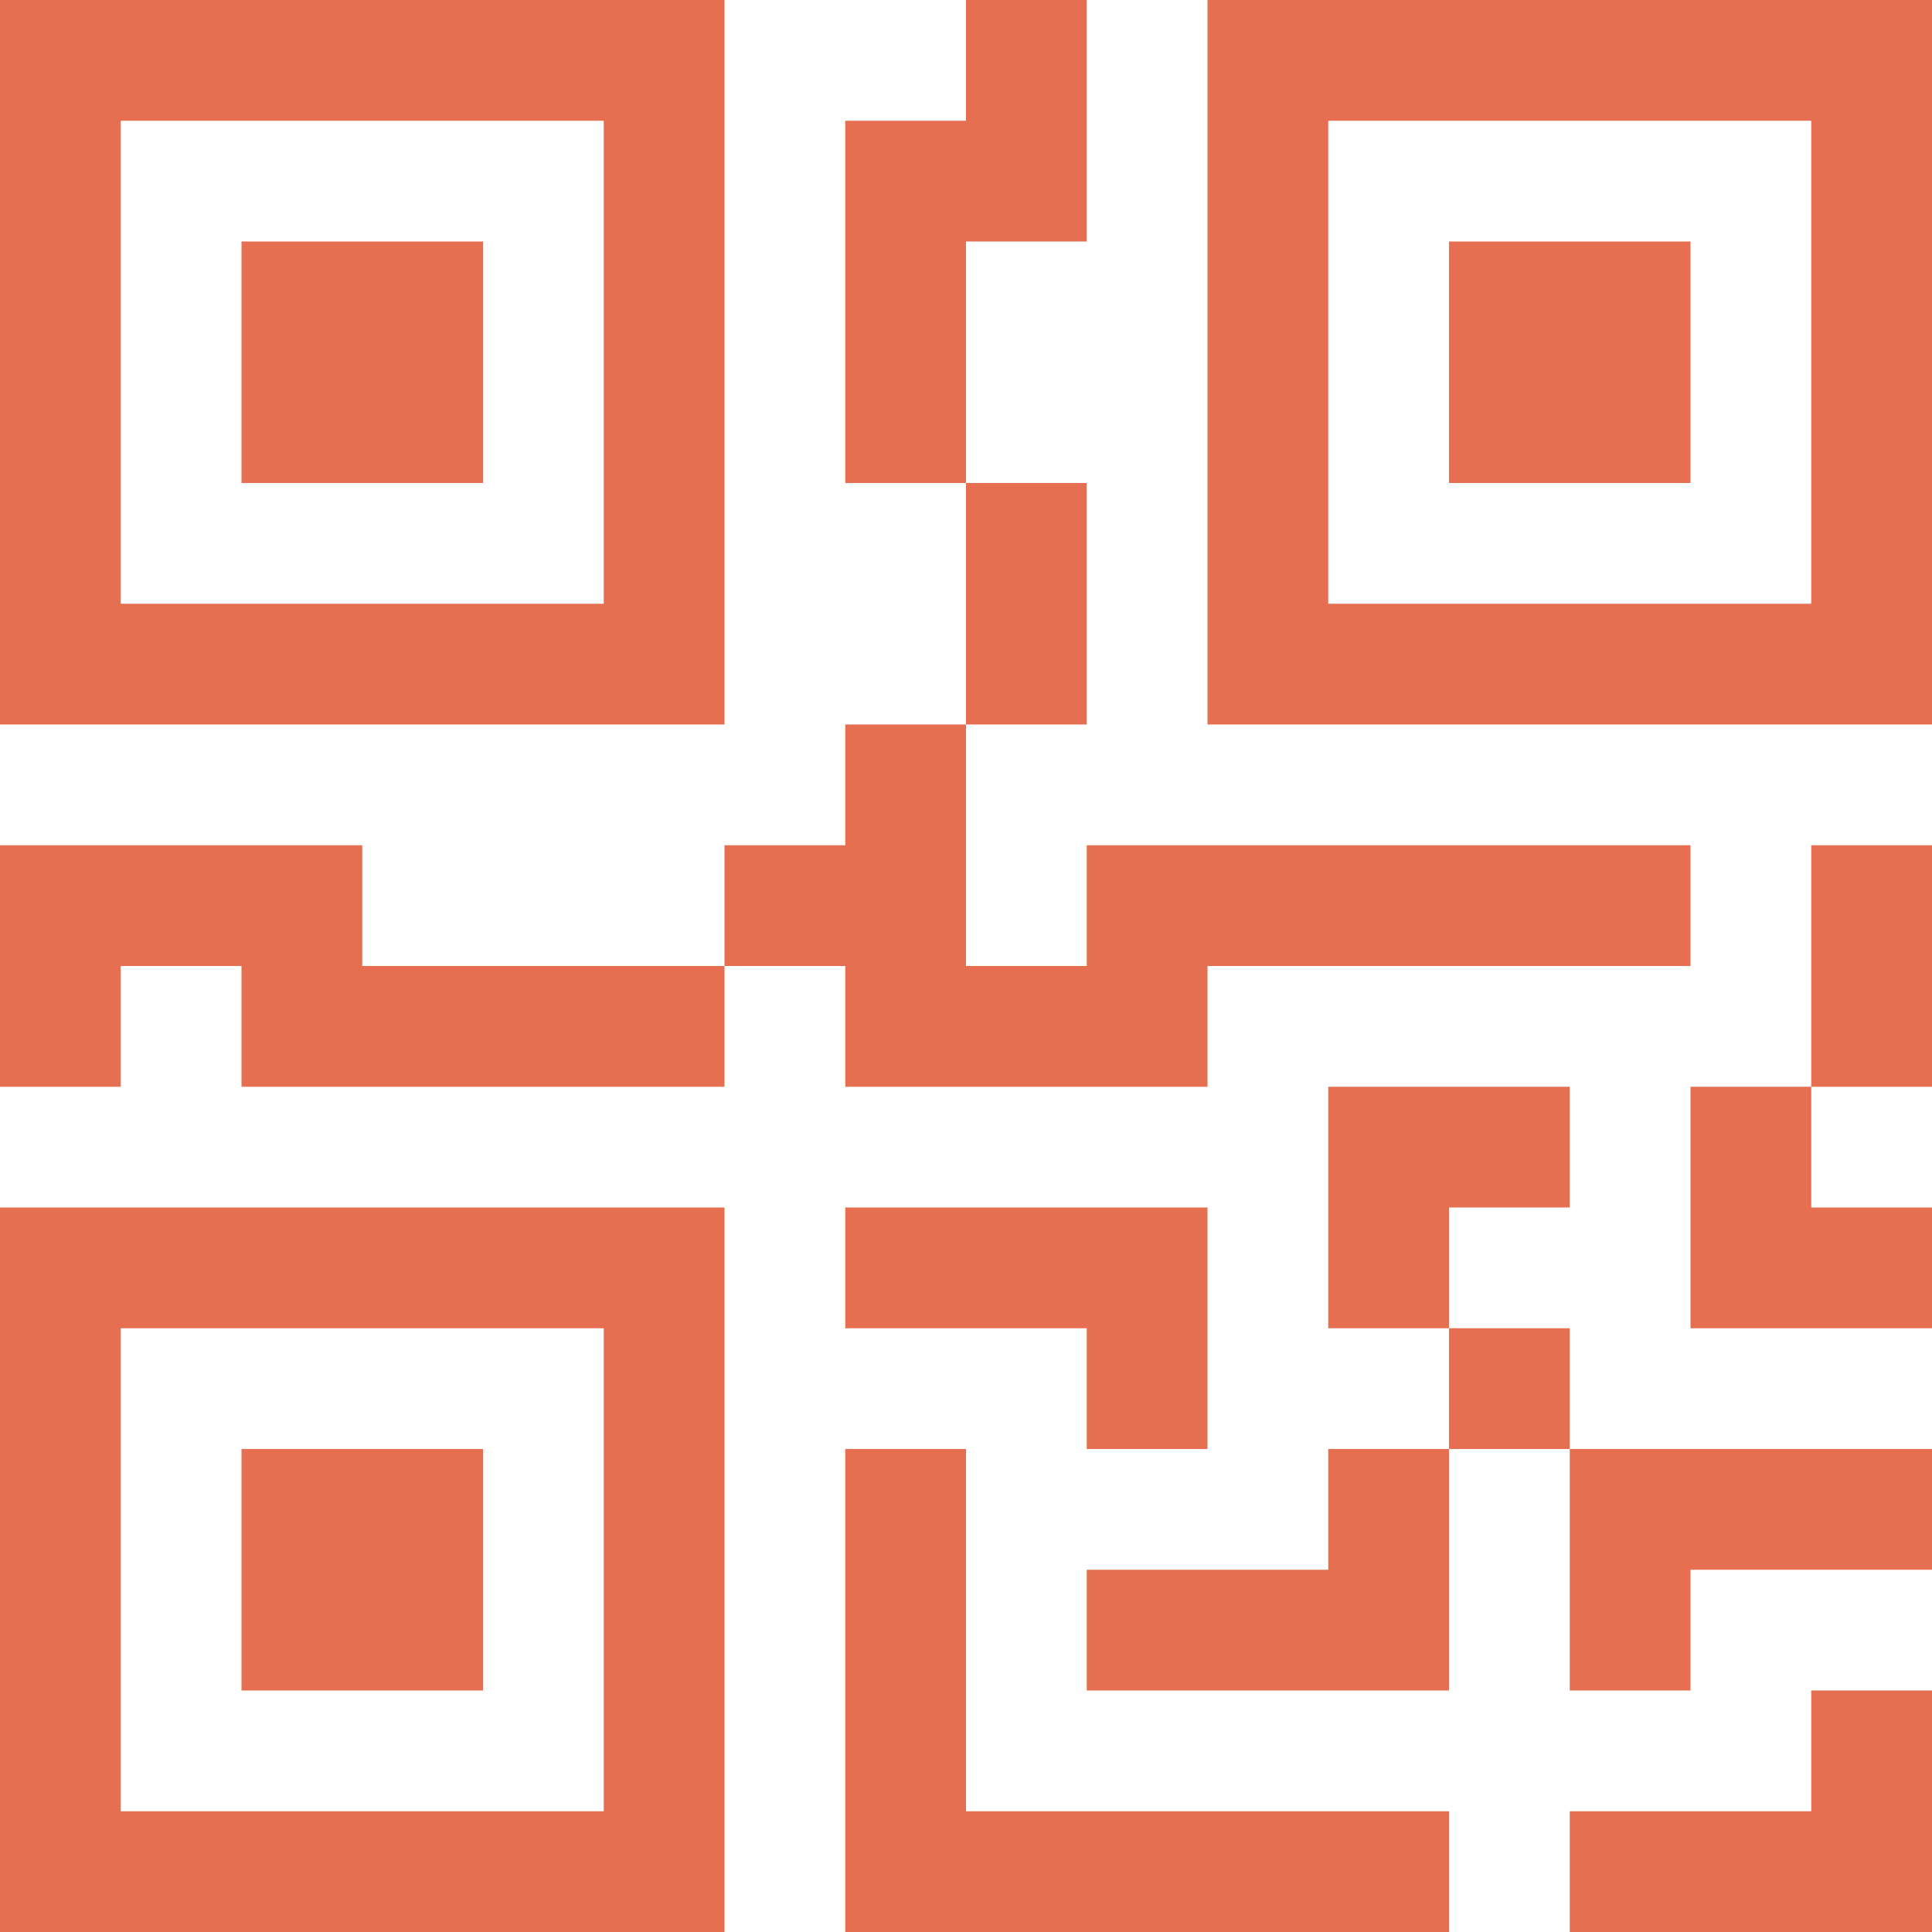 <svg xmlns="http://www.w3.org/2000/svg" width="18" height="18" color="#e76f51" fill="currentColor" class="bi bi-qr-code" viewBox="0 0 16 16">
    <path d="M2 2h2v2H2V2Z"/>
    <path d="M6 0v6H0V0h6ZM5 1H1v4h4V1ZM4 12H2v2h2v-2Z"/>
    <path d="M6 10v6H0v-6h6Zm-5 1v4h4v-4H1Zm11-9h2v2h-2V2Z"/>
    <path d="M10 0v6h6V0h-6Zm5 1v4h-4V1h4ZM8 1V0h1v2H8v2H7V1h1Zm0 5V4h1v2H8ZM6 8V7h1V6h1v2h1V7h5v1h-4v1H7V8H6Zm0 0v1H2V8H1v1H0V7h3v1h3Zm10 1h-1V7h1v2Zm-1 0h-1v2h2v-1h-1V9Zm-4 0h2v1h-1v1h-1V9Zm2 3v-1h-1v1h-1v1H9v1h3v-2h1Zm0 0h3v1h-2v1h-1v-2Zm-4-1v1h1v-2H7v1h2Z"/>
    <path d="M7 12h1v3h4v1H7v-4Zm9 2v2h-3v-1h2v-1h1Z"/>
  </svg>